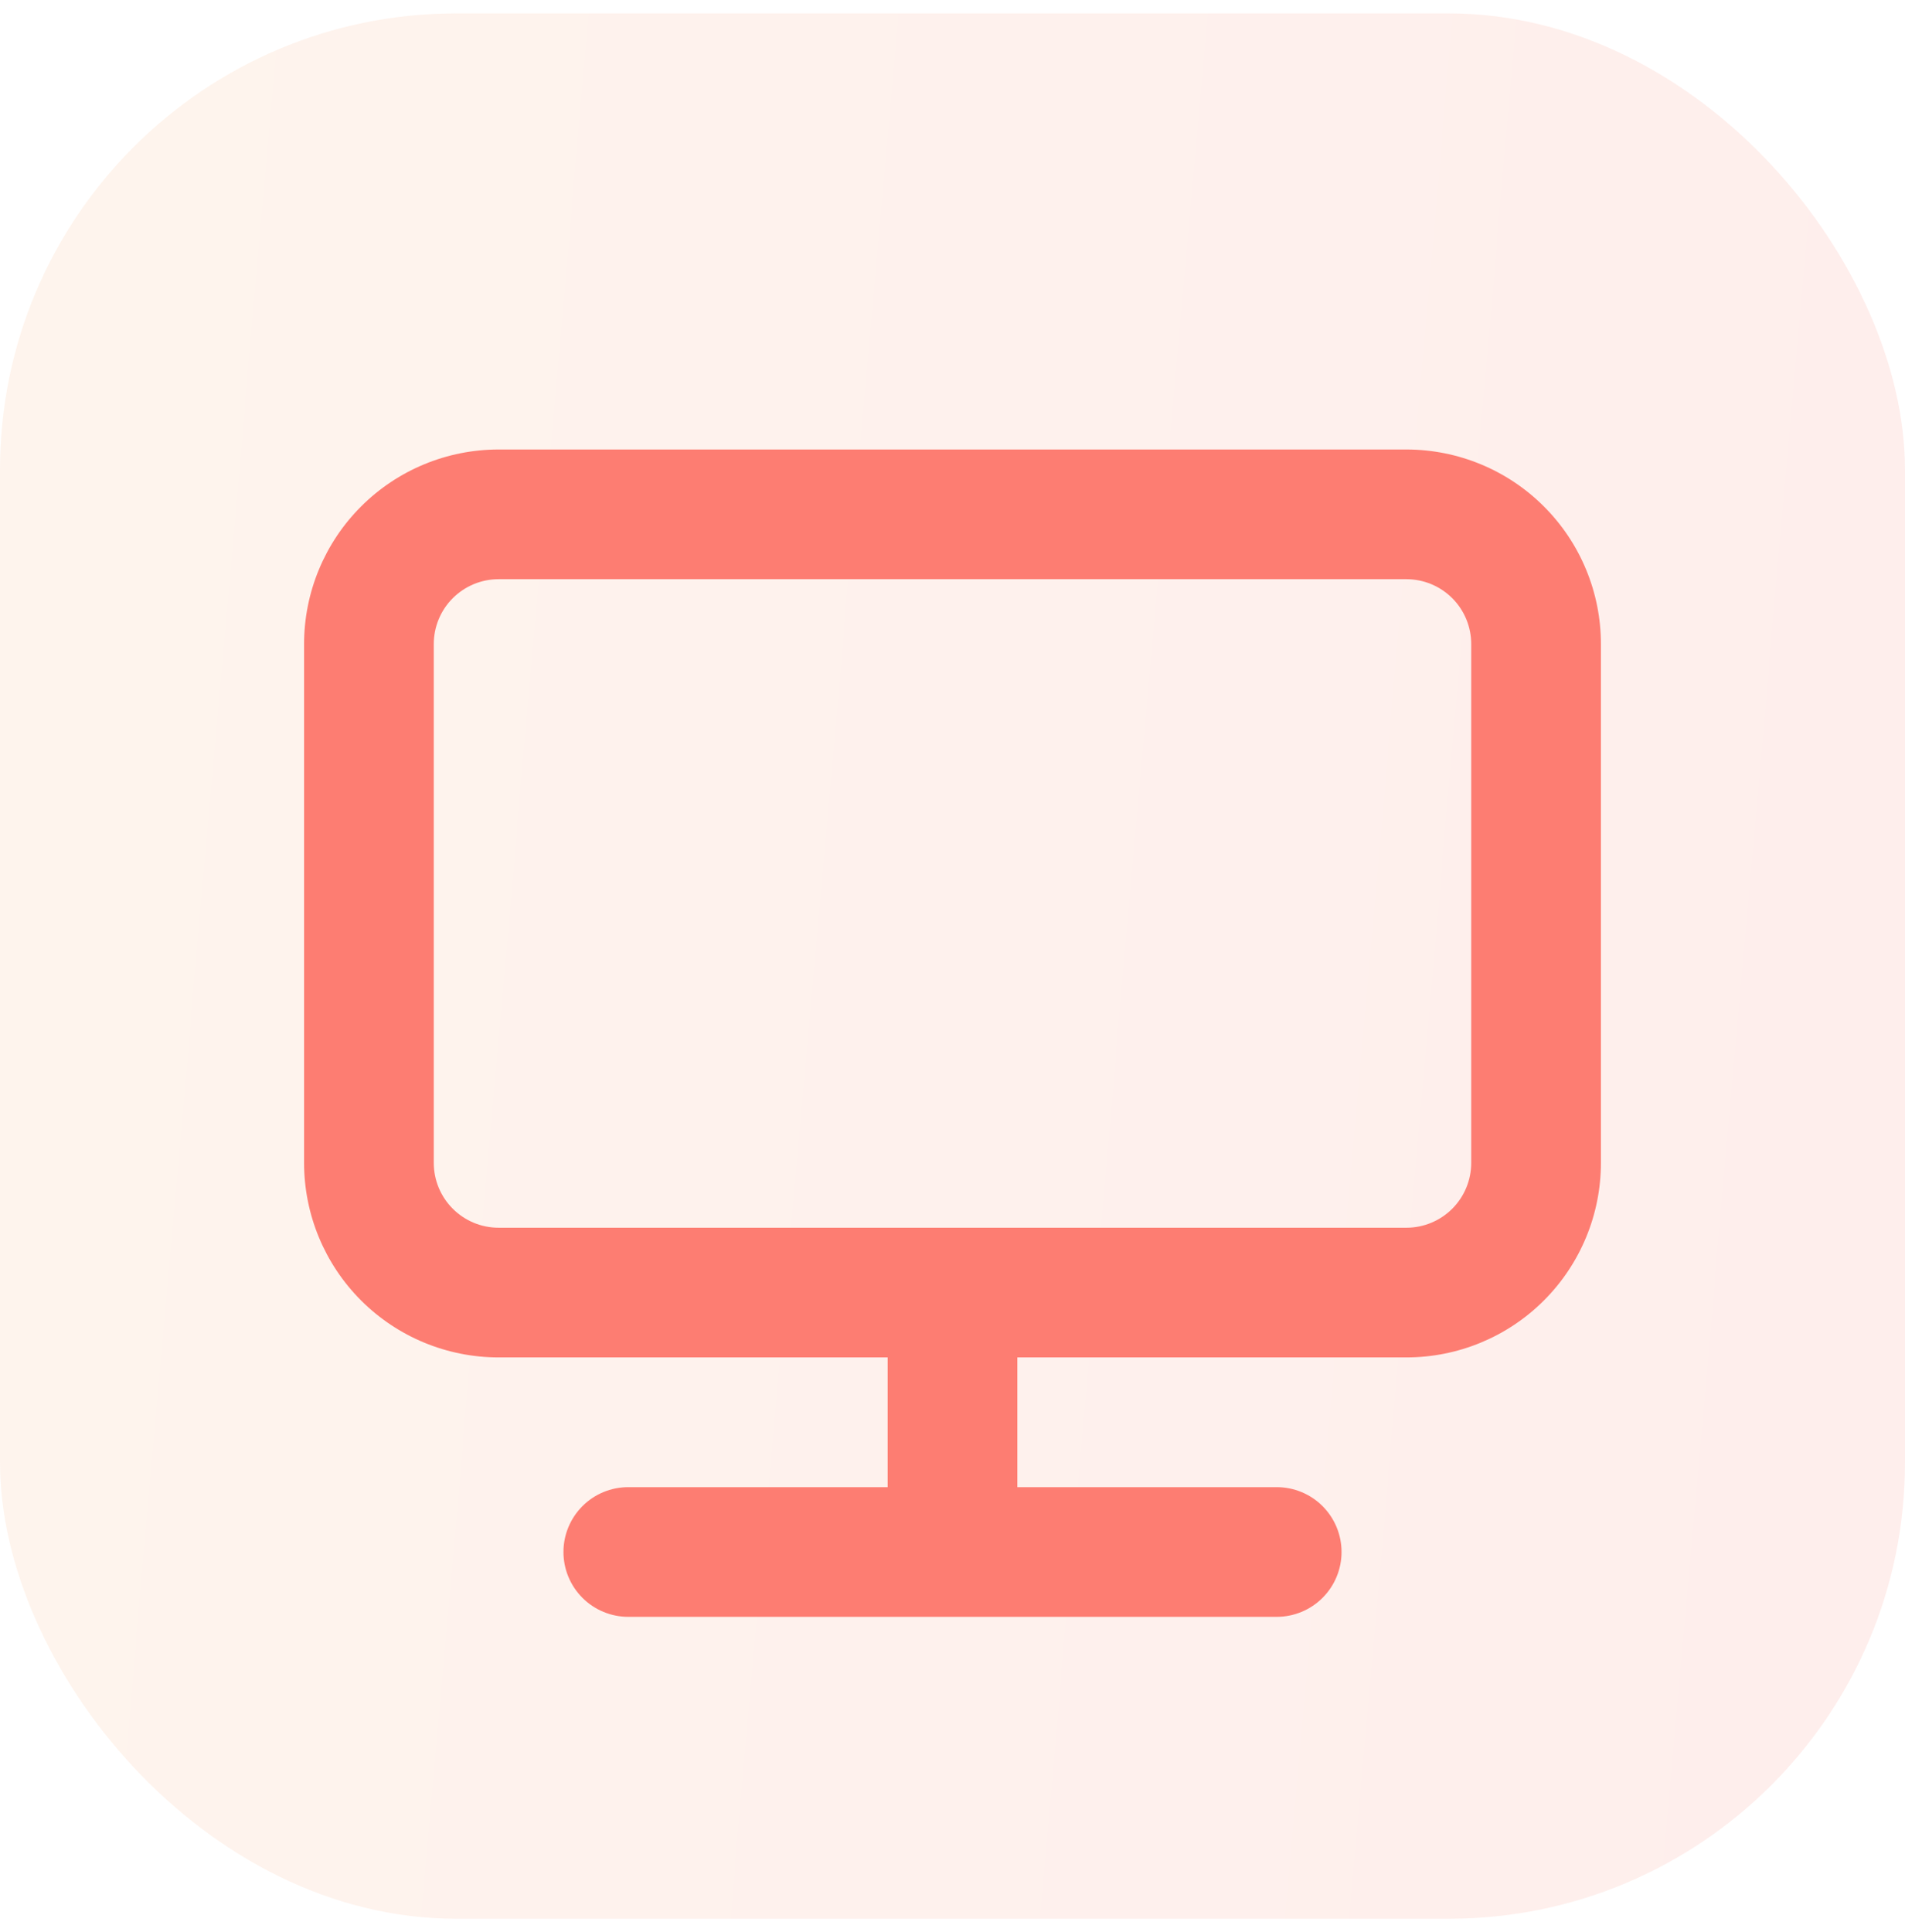 <svg width="71" height="72" viewBox="0 0 71 72" fill="none" xmlns="http://www.w3.org/2000/svg">
<rect y="0.5" width="71" height="71" rx="17" fill="url(#paint0_linear_201_1338)" fill-opacity="0.1"/>
<path d="M52.417 16.75H18.583C16.66 16.75 14.816 17.514 13.457 18.873C12.097 20.233 11.333 22.077 11.333 24V43.333C11.333 45.256 12.097 47.1 13.457 48.46C14.816 49.819 16.66 50.583 18.583 50.583H33.083V55.417H23.417C22.776 55.417 22.161 55.671 21.708 56.124C21.255 56.578 21 57.192 21 57.833C21 58.474 21.255 59.089 21.708 59.542C22.161 59.995 22.776 60.25 23.417 60.25H47.583C48.224 60.25 48.839 59.995 49.292 59.542C49.745 59.089 50 58.474 50 57.833C50 57.192 49.745 56.578 49.292 56.124C48.839 55.671 48.224 55.417 47.583 55.417H37.917V50.583H52.417C54.34 50.583 56.184 49.819 57.543 48.46C58.903 47.1 59.667 45.256 59.667 43.333V24C59.667 22.077 58.903 20.233 57.543 18.873C56.184 17.514 54.34 16.75 52.417 16.75ZM54.833 43.333C54.833 43.974 54.579 44.589 54.126 45.042C53.672 45.495 53.058 45.75 52.417 45.75H18.583C17.942 45.75 17.328 45.495 16.875 45.042C16.421 44.589 16.167 43.974 16.167 43.333V24C16.167 23.359 16.421 22.744 16.875 22.291C17.328 21.838 17.942 21.583 18.583 21.583H52.417C53.058 21.583 53.672 21.838 54.126 22.291C54.579 22.744 54.833 23.359 54.833 24V43.333Z" fill="#FD7D72"/>
<defs>
<linearGradient id="paint0_linear_201_1338" x1="1.94239e-07" y1="0.811" x2="76.662" y2="7.568" gradientUnits="userSpaceOnUse">
<stop stop-color="#FE9A52"/>
<stop offset="1" stop-color="#FF5748"/>
</linearGradient>
</defs>
</svg>
